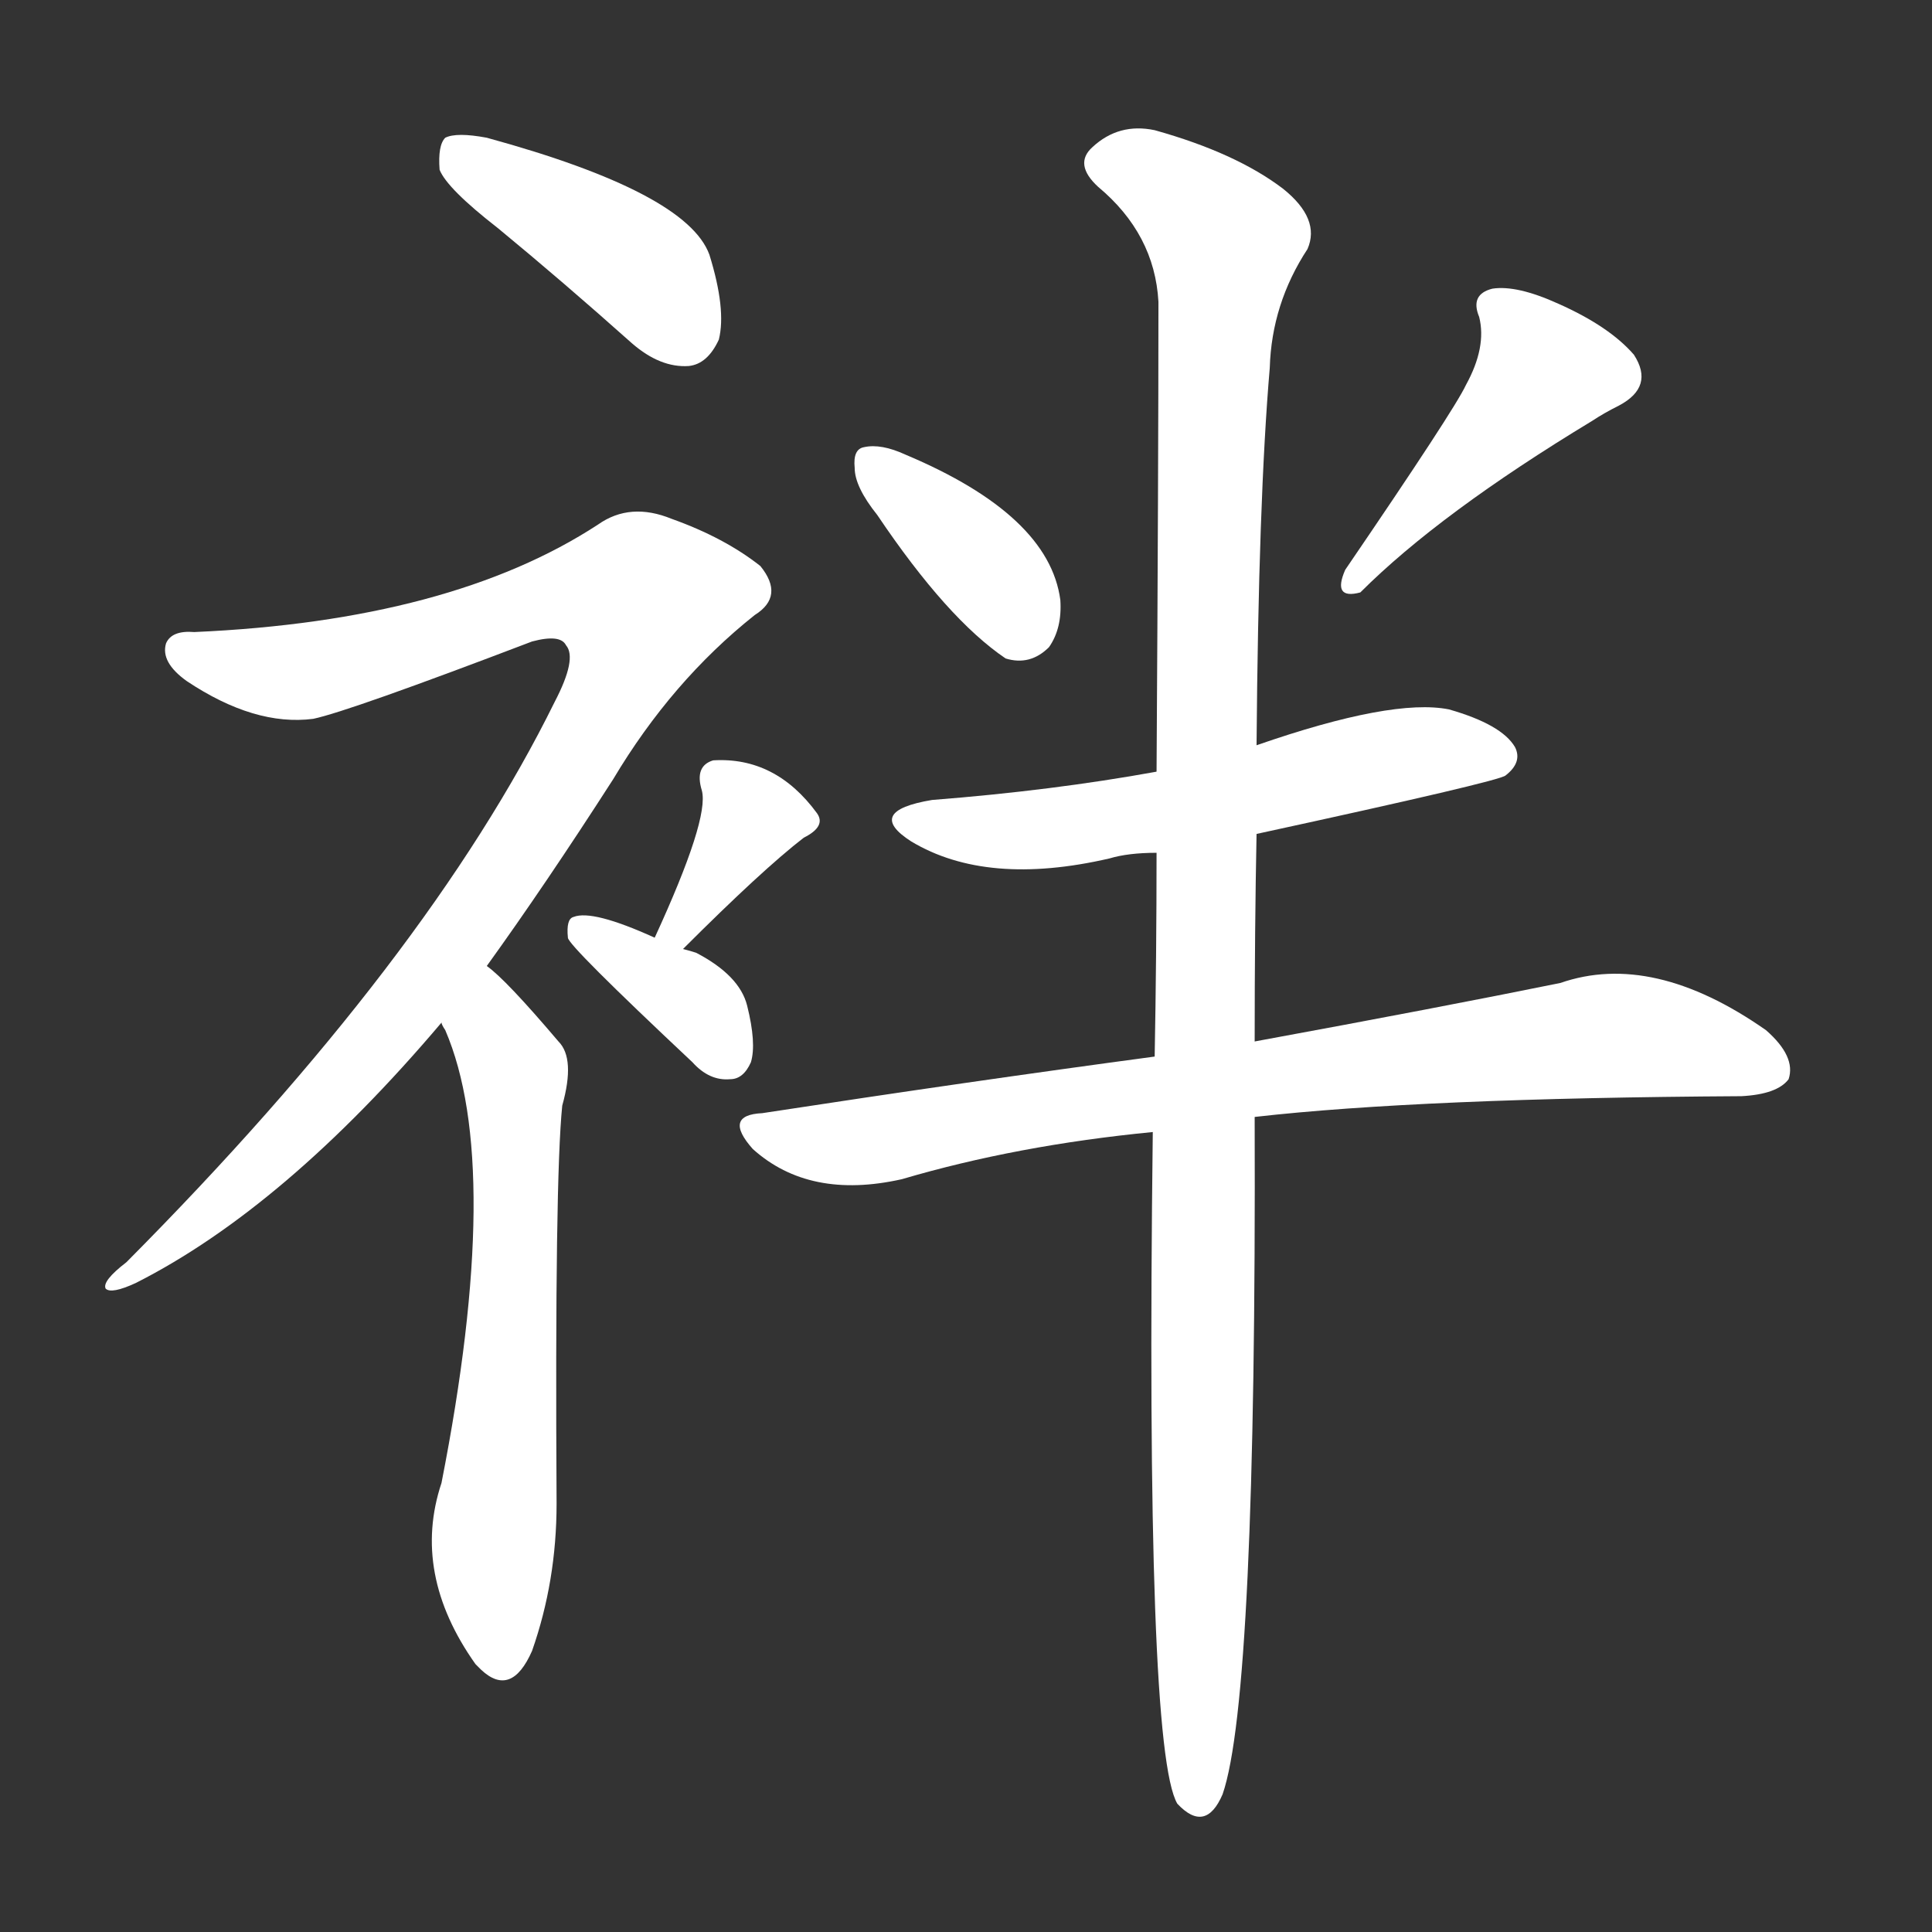 <svg version="1.1" viewBox="0 0 1024 1024" xmlns="http://www.w3.org/2000/svg">
  <rect x="0" y="0" width="1024" height="1024" fill="#333333" stroke="none"/>
  <g transform="scale(1, -1) translate(0, -900)">
    <style type="text/css">
        .stroke1 {fill: #FFFFFF;}
        .stroke2 {fill: #FFFFFF;}
        .stroke3 {fill: #FFFFFF;}
        .stroke4 {fill: #FFFFFF;}
        .stroke5 {fill: #FFFFFF;}
        .stroke6 {fill: #FFFFFF;}
        .stroke7 {fill: #FFFFFF;}
        .stroke8 {fill: #FFFFFF;}
        .stroke9 {fill: #FFFFFF;}
        .stroke10 {fill: #FFFFFF;}
        .stroke11 {fill: #FFFFFF;}
        .stroke12 {fill: #FFFFFF;}
        .stroke13 {fill: #FFFFFF;}
        .stroke14 {fill: #FFFFFF;}
        .stroke15 {fill: #FFFFFF;}
        .stroke16 {fill: #FFFFFF;}
        .stroke17 {fill: #FFFFFF;}
        .stroke18 {fill: #FFFFFF;}
        .stroke19 {fill: #FFFFFF;}
        .stroke20 {fill: #FFFFFF;}
        text {
            font-family: Helvetica;
            font-size: 50px;
            fill: #FFFFFF;}
            paint-order: stroke;
            stroke: #000000;
            stroke-width: 4px;
            stroke-linecap: butt;
            stroke-linejoin: miter;
            font-weight: 800;
        }
    </style>

    <path d="M 264 779 Q 298 751 335 718 Q 350 705 365 706 Q 375 707 381 720 Q 385 736 376 765 Q 364 798 258 827 Q 242 830 236 827 Q 232 823 233 810 Q 237 800 264 779 Z" class="stroke1"/>
    <path d="M 258 388 Q 289 431 325 487 Q 356 539 400 574 Q 416 584 403 600 Q 384 615 356 625 Q 334 634 317 622 Q 239 571 103 565 Q 91 566 88 559 Q 85 549 99 539 Q 135 515 166 519 Q 185 523 282 560 Q 297 564 300 558 Q 306 551 294 528 Q 227 392 67 231 Q 54 221 56 217 Q 59 214 72 220 Q 151 260 234 358 L 258 388 Z" class="stroke2"/>
    <path d="M 234 358 Q 234 357 236 354 Q 267 282 234 114 Q 218 66 252 18 Q 253 17 255 15 Q 271 0 282 25 Q 295 62 295 103 Q 294 275 298 314 Q 305 339 296 348 Q 268 381 258 388 C 235 408 222 386 234 358 Z" class="stroke3"/>
    <path d="M 362 397 Q 404 439 426 456 Q 438 462 433 469 Q 411 499 378 497 Q 368 494 372 481 Q 376 466 347 403 C 335 376 341 376 362 397 Z" class="stroke4"/>
    <path d="M 347 403 Q 314 418 304 414 Q 300 413 301 403 Q 301 399 367 337 Q 376 327 387 328 Q 394 328 398 337 Q 401 347 396 367 Q 392 383 369 395 Q 366 396 362 397 L 347 403 Z" class="stroke5"/>
    <path d="M 465 627 Q 502 572 533 551 Q 546 547 556 557 Q 563 567 562 582 Q 556 627 480 659 Q 467 665 458 663 Q 452 662 453 652 Q 453 642 465 627 Z" class="stroke6"/>
    <path d="M 777 696 Q 771 683 713 598 Q 706 582 721 586 Q 763 628 844 677 Q 850 681 858 685 Q 877 695 866 712 Q 853 727 826 739 Q 804 749 791 747 Q 779 744 784 732 Q 788 716 777 696 Z" class="stroke7"/>
    <path d="M 666 458 Q 795 486 798 489 Q 807 496 803 504 Q 796 516 768 524 Q 738 530 666 505 L 613 491 Q 558 481 494 476 Q 458 470 483 454 Q 523 430 588 445 Q 598 448 613 448 L 666 458 Z" class="stroke8"/>
    <path d="M 665 308 Q 753 318 923 319 Q 942 320 948 328 Q 952 340 936 354 Q 876 396 827 379 Q 763 366 665 348 L 612 340 Q 515 327 404 310 Q 383 309 399 291 Q 429 264 478 275 Q 539 293 611 300 L 665 308 Z" class="stroke9"/>
    <path d="M 611 300 Q 607 -27 624 -56 Q 639 -72 648 -51 Q 666 1 665 308 L 665 348 Q 665 408 666 458 L 666 505 Q 667 635 673 705 Q 674 739 693 768 Q 700 784 680 800 Q 655 819 612 831 Q 593 835 579 822 Q 569 813 582 801 Q 612 776 614 740 Q 614 652 613 491 L 613 448 Q 613 394 612 340 L 611 300 Z" class="stroke10"/>
</g></svg>